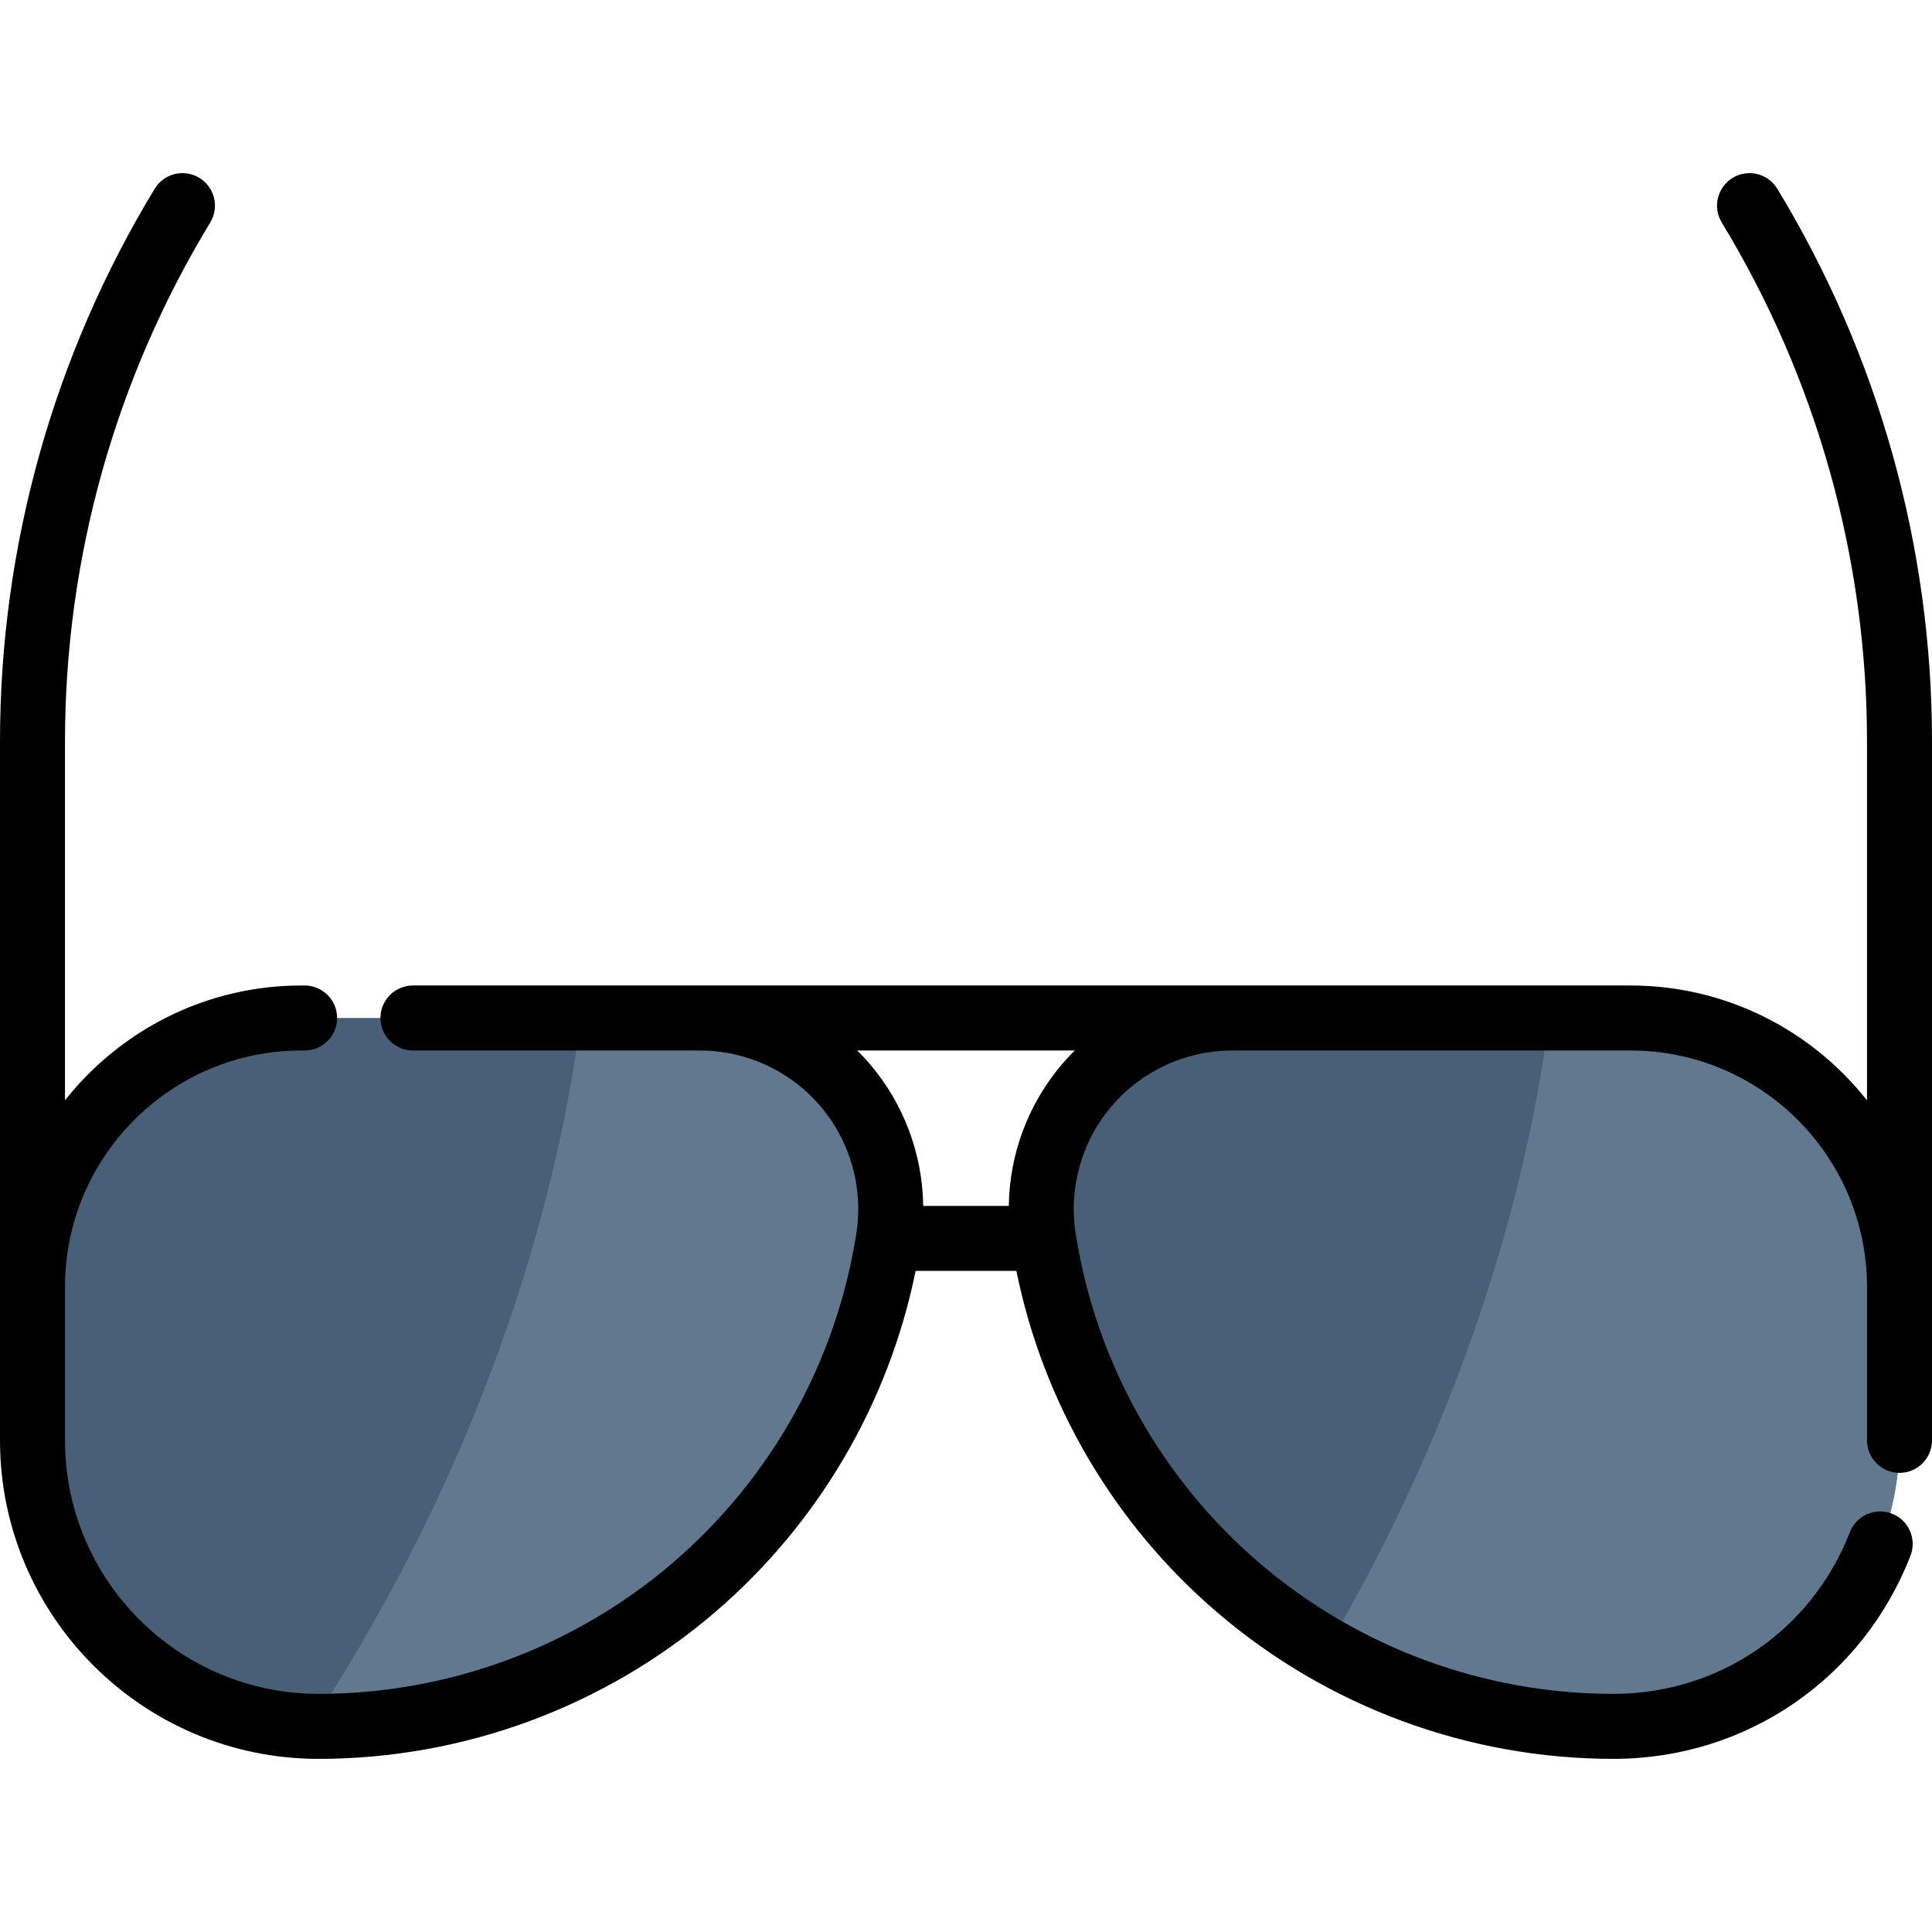 <?xml version="1.0" encoding="iso-8859-1"?>
<!-- Generator: Adobe Illustrator 19.0.0, SVG Export Plug-In . SVG Version: 6.00 Build 0)  -->
<svg version="1.1" id="Layer_1" xmlns="http://www.w3.org/2000/svg" xmlns:xlink="http://www.w3.org/1999/xlink" x="0px" y="0px"
	 viewBox="0 0 512 512" style="enable-background:new 0 0 512 512;" xml:space="preserve">
<g>
	<path style="fill:#495E77;" d="M236.071,320.288c0,2.595-0.207,5.236-0.62,7.9c-5.81,37.214-24.733,69.549-51.625,92.571
		c-26.892,23.022-61.752,36.743-99.426,36.743c-0.735,0-1.47-0.012-2.205-0.034c-40.831-1.171-73.579-34.631-73.579-75.761V341.06
		c0-39.361,31.909-71.282,71.282-71.282h105.546C213.807,269.777,236.071,292.891,236.071,320.288z"/>
	<path style="fill:#495E77;" d="M503.392,341.06v40.647c0,41.865-33.942,75.795-75.795,75.795c-27.558,0-53.611-7.349-76.151-20.312
		c-8.267-4.742-16.052-10.254-23.275-16.431c-26.892-23.022-45.826-55.356-51.625-92.571c-0.413-2.664-0.62-5.305-0.62-7.9
		c0-27.397,22.264-50.511,50.626-50.511h105.557C471.471,269.777,503.392,301.698,503.392,341.06z"/>
</g>
<g>
	<path style="fill:#62788E;" d="M503.392,341.06v40.647c0,41.865-33.942,75.795-75.795,75.795c-27.558,0-53.611-7.349-76.151-20.312
		c42.955-72.947,55.448-137.708,59.065-167.413h21.598C471.471,269.777,503.392,301.698,503.392,341.06z"/>
	<path style="fill:#62788E;" d="M236.071,320.288c0,2.595-0.207,5.236-0.62,7.9c-5.81,37.214-24.733,69.549-51.625,92.571
		c-26.892,23.022-61.752,36.743-99.426,36.743c-0.735,0-1.47-0.012-2.205-0.034c53.209-81.042,67.746-155.264,71.696-187.69h31.553
		C213.807,269.777,236.071,292.891,236.071,320.288z"/>
</g>
<path d="M471.006,50.026c-2.469-4.066-7.766-5.359-11.831-2.891c-4.066,2.469-5.359,7.766-2.891,11.83
	c25.182,41.468,38.492,89.031,38.492,137.545v95.088c-14.645-18.515-37.285-30.431-62.671-30.431H109.434
	c-4.756,0-8.612,3.856-8.612,8.612s3.856,8.612,8.612,8.612h76.011c12.286,0,23.915,5.353,31.906,14.686
	c7.989,9.333,11.487,21.648,9.592,33.787c-5.298,33.972-22.6,64.995-48.718,87.355c-26.118,22.361-59.437,34.674-93.82,34.674
	c-37.043,0.001-67.181-30.137-67.181-67.18v-40.652c0-34.556,28.113-62.671,62.671-62.671h0.834c4.756,0,8.612-3.856,8.612-8.612
	s-3.856-8.612-8.612-8.612h-0.834c-25.385,0-48.026,11.915-62.671,30.431V196.51c0-48.514,13.31-96.076,38.492-137.545
	c2.469-4.066,1.173-9.363-2.891-11.83c-4.067-2.469-9.363-1.175-11.831,2.891C14.175,94.189,0,144.843,0,196.51v144.551v40.652
	c0,46.541,37.864,84.404,84.406,84.404c38.488,0,75.785-13.785,105.021-38.815c27.358-23.423,46.073-55.337,53.224-90.5h26.699
	c7.151,35.164,25.866,67.079,53.225,90.5c29.236,25.03,66.533,38.815,105.021,38.815c35.098,0,65.989-21.134,78.7-53.842
	c1.722-4.433-0.474-9.424-4.908-11.146c-4.436-1.724-9.425,0.475-11.147,4.908c-10.117,26.035-34.708,42.857-62.645,42.857
	c-34.383,0-67.701-12.315-93.82-34.674c-26.118-22.361-43.419-53.384-48.718-87.355c-1.893-12.139,1.603-24.454,9.594-33.787
	c7.989-9.333,19.619-14.686,31.905-14.686h105.55c34.557,0,62.671,28.113,62.671,62.671v40.652c0,4.756,3.856,8.612,8.612,8.612
	S512,386.47,512,381.714v-40.652V196.511C512,144.843,497.825,94.188,471.006,50.026z M281.567,281.875
	c-9.085,10.612-14.043,23.958-14.225,37.703h-22.683c-0.183-13.746-5.141-27.091-14.225-37.703c-1.04-1.216-2.139-2.367-3.264-3.485
	h57.661C283.706,279.509,282.608,280.659,281.567,281.875z"/>
<g>
</g>
<g>
</g>
<g>
</g>
<g>
</g>
<g>
</g>
<g>
</g>
<g>
</g>
<g>
</g>
<g>
</g>
<g>
</g>
<g>
</g>
<g>
</g>
<g>
</g>
<g>
</g>
<g>
</g>
</svg>
